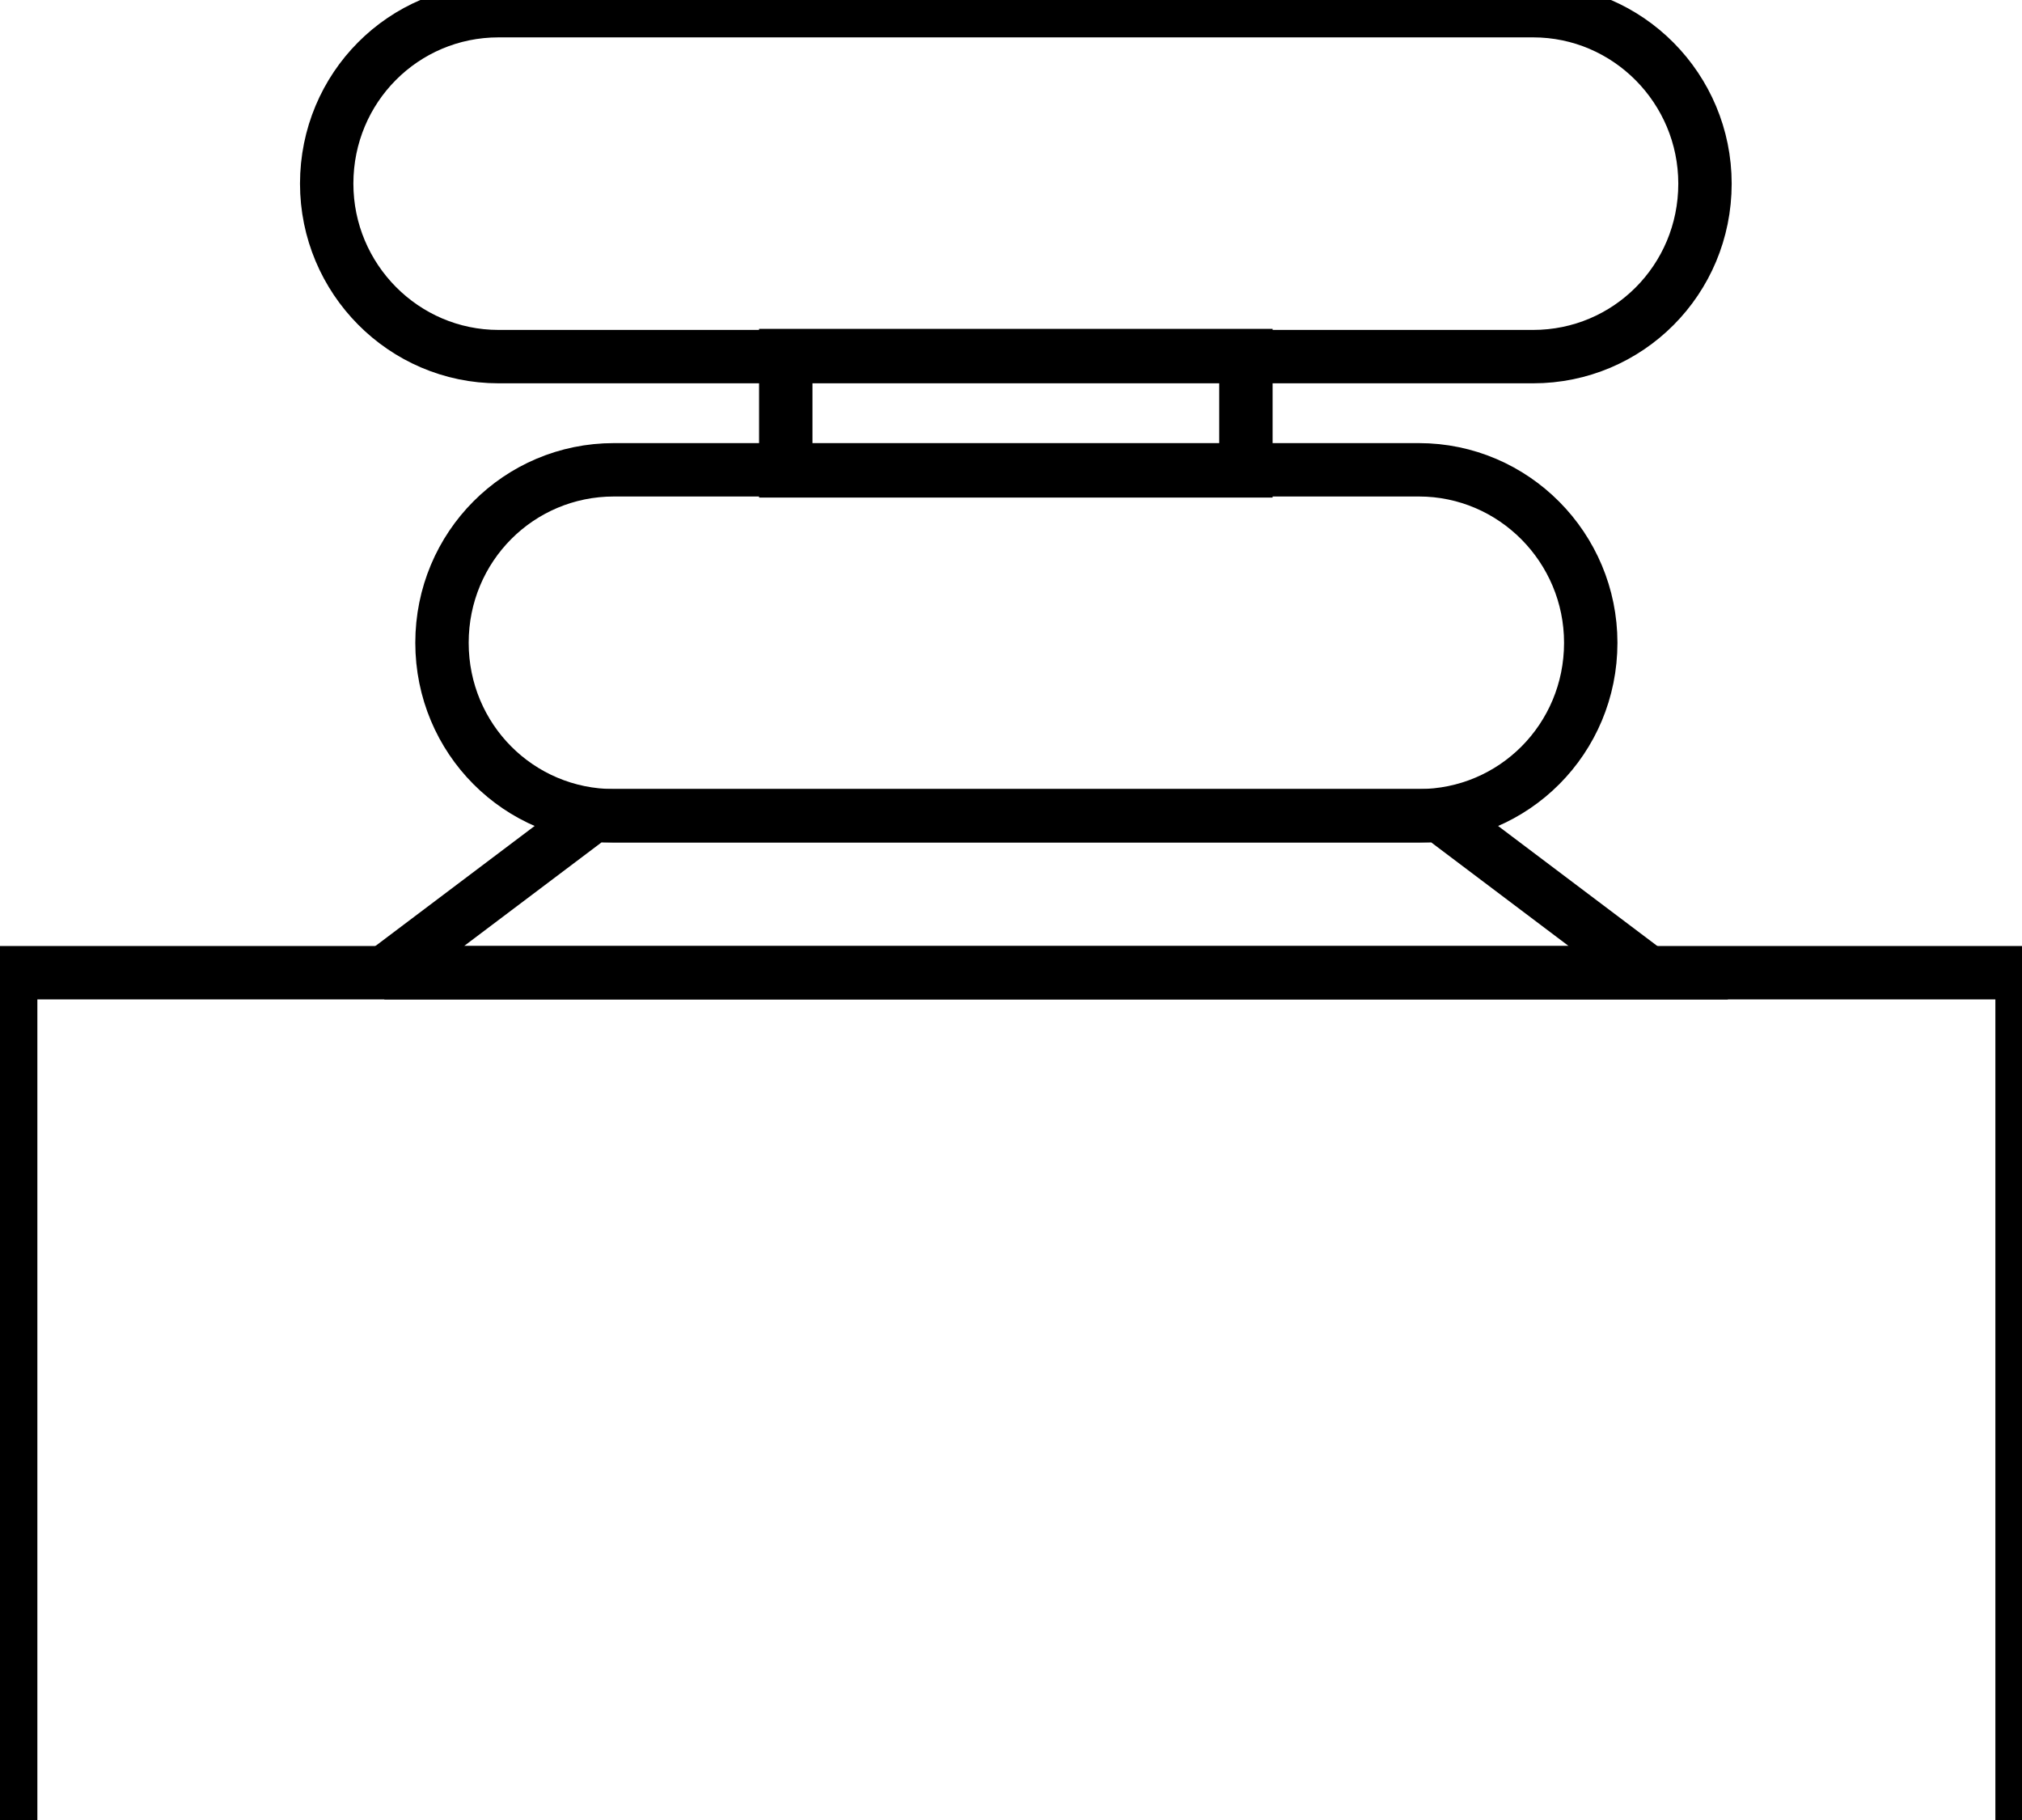 <svg data-v-9833e8b2="" version="1.1" xmlns="http://www.w3.org/2000/svg" xmlns:xlink="http://www.w3.org/1999/xlink" width="25" height="22.5"><g data-v-9833e8b2=""><path data-v-9833e8b2="" transform="scale(0.132)" fill="none" stroke="currentColor" paint-order="fill stroke markers" d="m36,91.1l19.5,-14.7l79.4,0l19.5,14.7l-118.4,0l0,0z" stroke-width="5" stroke-miterlimit="10" stroke-dasharray=""></path><path data-v-9833e8b2="" transform="scale(0.132)" fill="none" stroke="currentColor" paint-order="fill stroke markers" d="m73.6,44.1l0,-10.8l43.1,0l0,10.8l-43.1,0l0,0z" stroke-width="5" stroke-miterlimit="10" stroke-dasharray=""></path><path data-v-9833e8b2="" transform="scale(0.132)" fill="none" stroke="currentColor" paint-order="fill stroke markers" d="m46.7,33.4c-8.9,0 -16.1,-7.3 -16.1,-16.2c0,-9 7.2,-16.2 16.1,-16.2l96.9,0c8.9,0 16.1,7.3 16.1,16.2c0,9 -7.2,16.2 -16.1,16.2l-96.9,0l0,0z" stroke-width="5" stroke-miterlimit="10" stroke-dasharray=""></path><path data-v-9833e8b2="" transform="scale(0.132)" fill="none" stroke="currentColor" paint-order="fill stroke markers" d="m57.5,76.4c-8.9,0 -16.1,-7.2 -16.1,-16.2c0,-9 7.2,-16.2 16.1,-16.2l75.4,0c8.9,0 16.1,7.3 16.1,16.2c0,9 -7.2,16.2 -16.1,16.2l-75.4,0l0,0z" stroke-width="5" stroke-miterlimit="10" stroke-dasharray=""></path><path data-v-9833e8b2="" transform="scale(0.132)" fill="none" stroke="currentColor" paint-order="fill stroke markers" d="m1,173.3l0,-82.2l188.4,0l0,82.2l-188.4,0l0,0z" stroke-width="5" stroke-miterlimit="10" stroke-dasharray=""></path></g></svg>